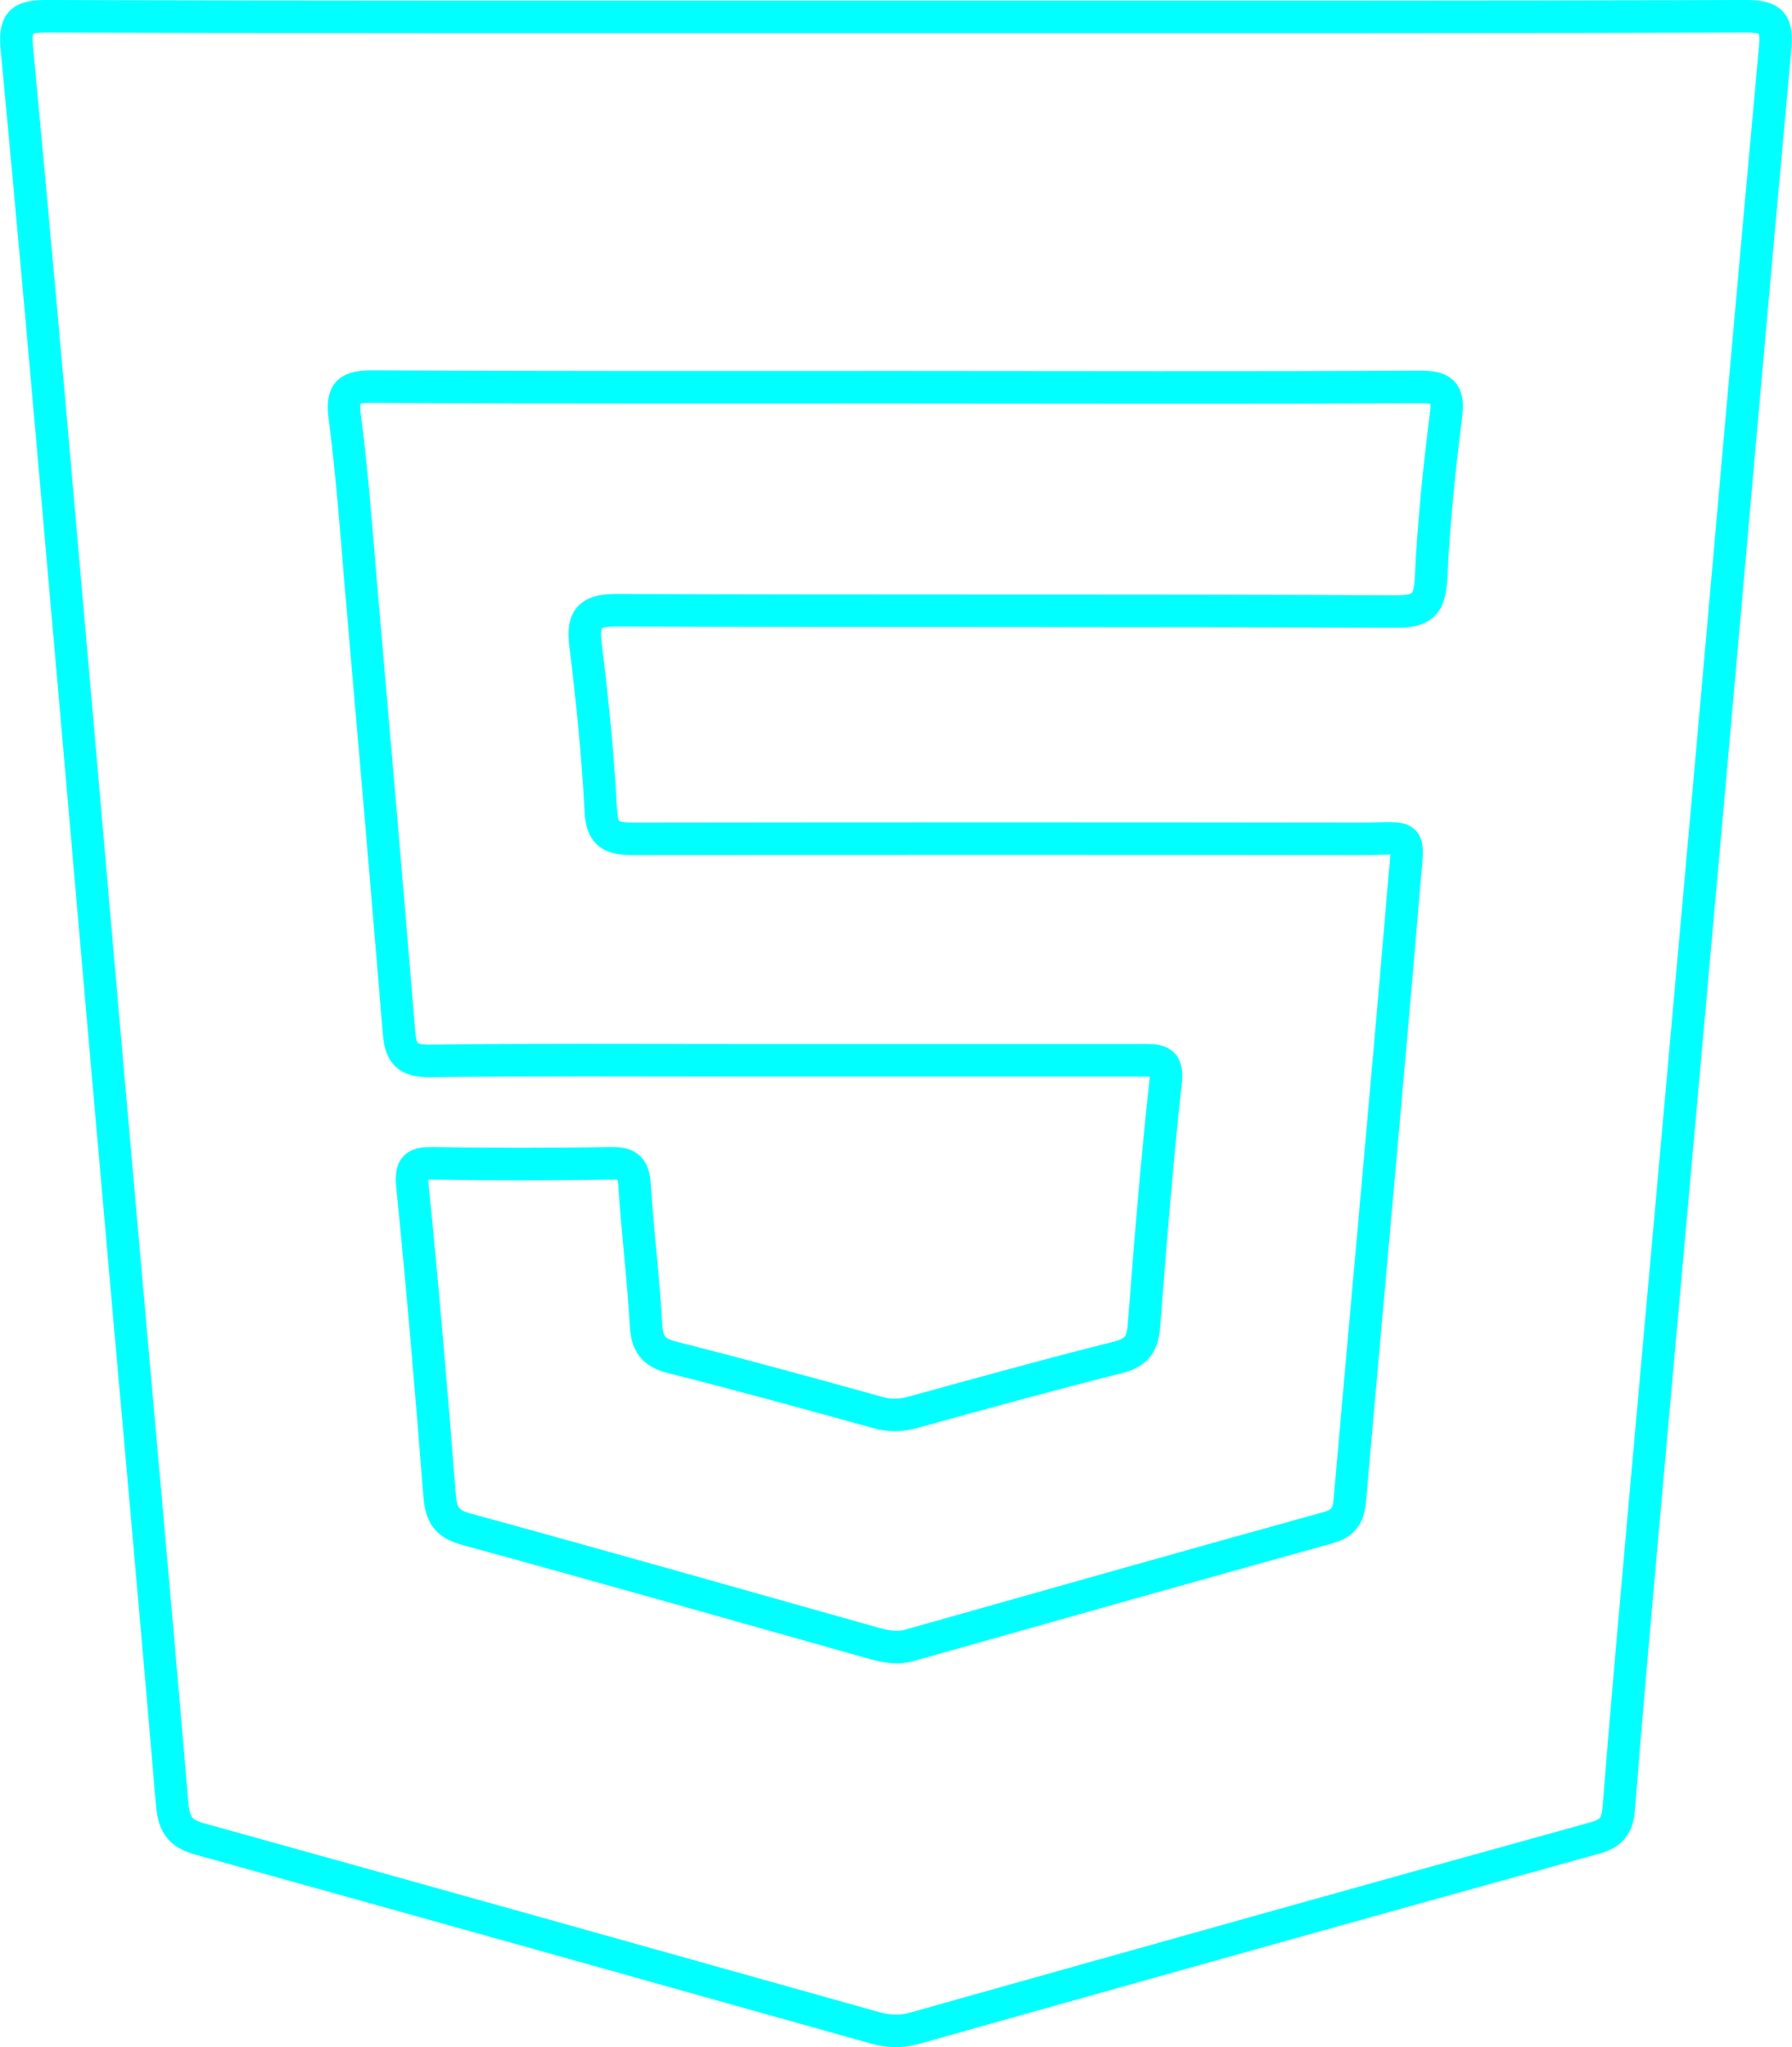 <?xml version="1.0" encoding="UTF-8"?><svg id="Capa_1" xmlns="http://www.w3.org/2000/svg" viewBox="0 0 55.15 62.97"><defs><style>.cls-1{fill:none;stroke:aqua;stroke-miterlimit:10;}</style></defs><path class="cls-1" d="M27.57,.52c8.72,0,17.44,.01,26.16-.02,.81,0,.97,.21,.9,.99-.7,7.61-1.36,15.22-2.04,22.83-.66,7.36-1.32,14.73-1.98,22.09-.27,3.06-.55,6.13-.79,9.19-.04,.55-.21,.79-.77,.94-6.98,1.93-13.96,3.89-20.93,5.85-.41,.11-.79,.09-1.19-.02-6.92-1.94-13.83-3.88-20.75-5.8-.6-.16-.82-.41-.88-1.06-.57-6.75-1.19-13.49-1.78-20.24-.53-5.97-1.04-11.95-1.57-17.92C1.49,12.07,1.02,6.78,.52,1.5c-.07-.77,.07-1,.89-1,8.72,.03,17.44,.02,26.16,.02Zm.07,11.39c-5.39,0-10.78,.01-16.17-.02-.74,0-.96,.16-.86,.93,.22,1.69,.35,3.4,.49,5.1,.4,4.61,.8,9.22,1.18,13.84,.05,.65,.26,.88,.96,.87,3.11-.04,6.23-.02,9.34-.02,4.2,0,8.41,0,12.61,0,.51,0,.76,.02,.68,.69-.27,2.47-.47,4.95-.66,7.43-.04,.58-.2,.87-.81,1.02-2.11,.53-4.21,1.11-6.31,1.69-.38,.1-.71,.11-1.09,0-2.1-.58-4.2-1.16-6.31-1.69-.6-.15-.78-.43-.81-1.02-.08-1.43-.26-2.85-.35-4.27-.03-.51-.18-.69-.71-.68-1.84,.03-3.68,.03-5.51,0-.51,0-.67,.08-.62,.67,.32,3.18,.59,6.37,.84,9.56,.05,.58,.22,.86,.81,1.02,4.2,1.15,8.39,2.34,12.58,3.52,.37,.1,.71,.16,1.09,.05,4.28-1.21,8.56-2.42,12.85-3.61,.47-.13,.64-.36,.68-.83,.55-6.31,1.14-12.62,1.67-18.94,.14-1.68,.29-1.42-1.36-1.42-7.44-.01-14.89-.01-22.33,0-.66,0-1-.09-1.03-.87-.09-1.7-.26-3.41-.47-5.1-.11-.87,.17-1.07,1.02-1.06,7.97,.03,15.95,0,23.92,.04,.82,0,1.04-.22,1.08-1.02,.08-1.67,.25-3.35,.46-5.01,.1-.74-.13-.88-.82-.88-5.36,.03-10.71,.01-16.07,.01Z"/></svg>